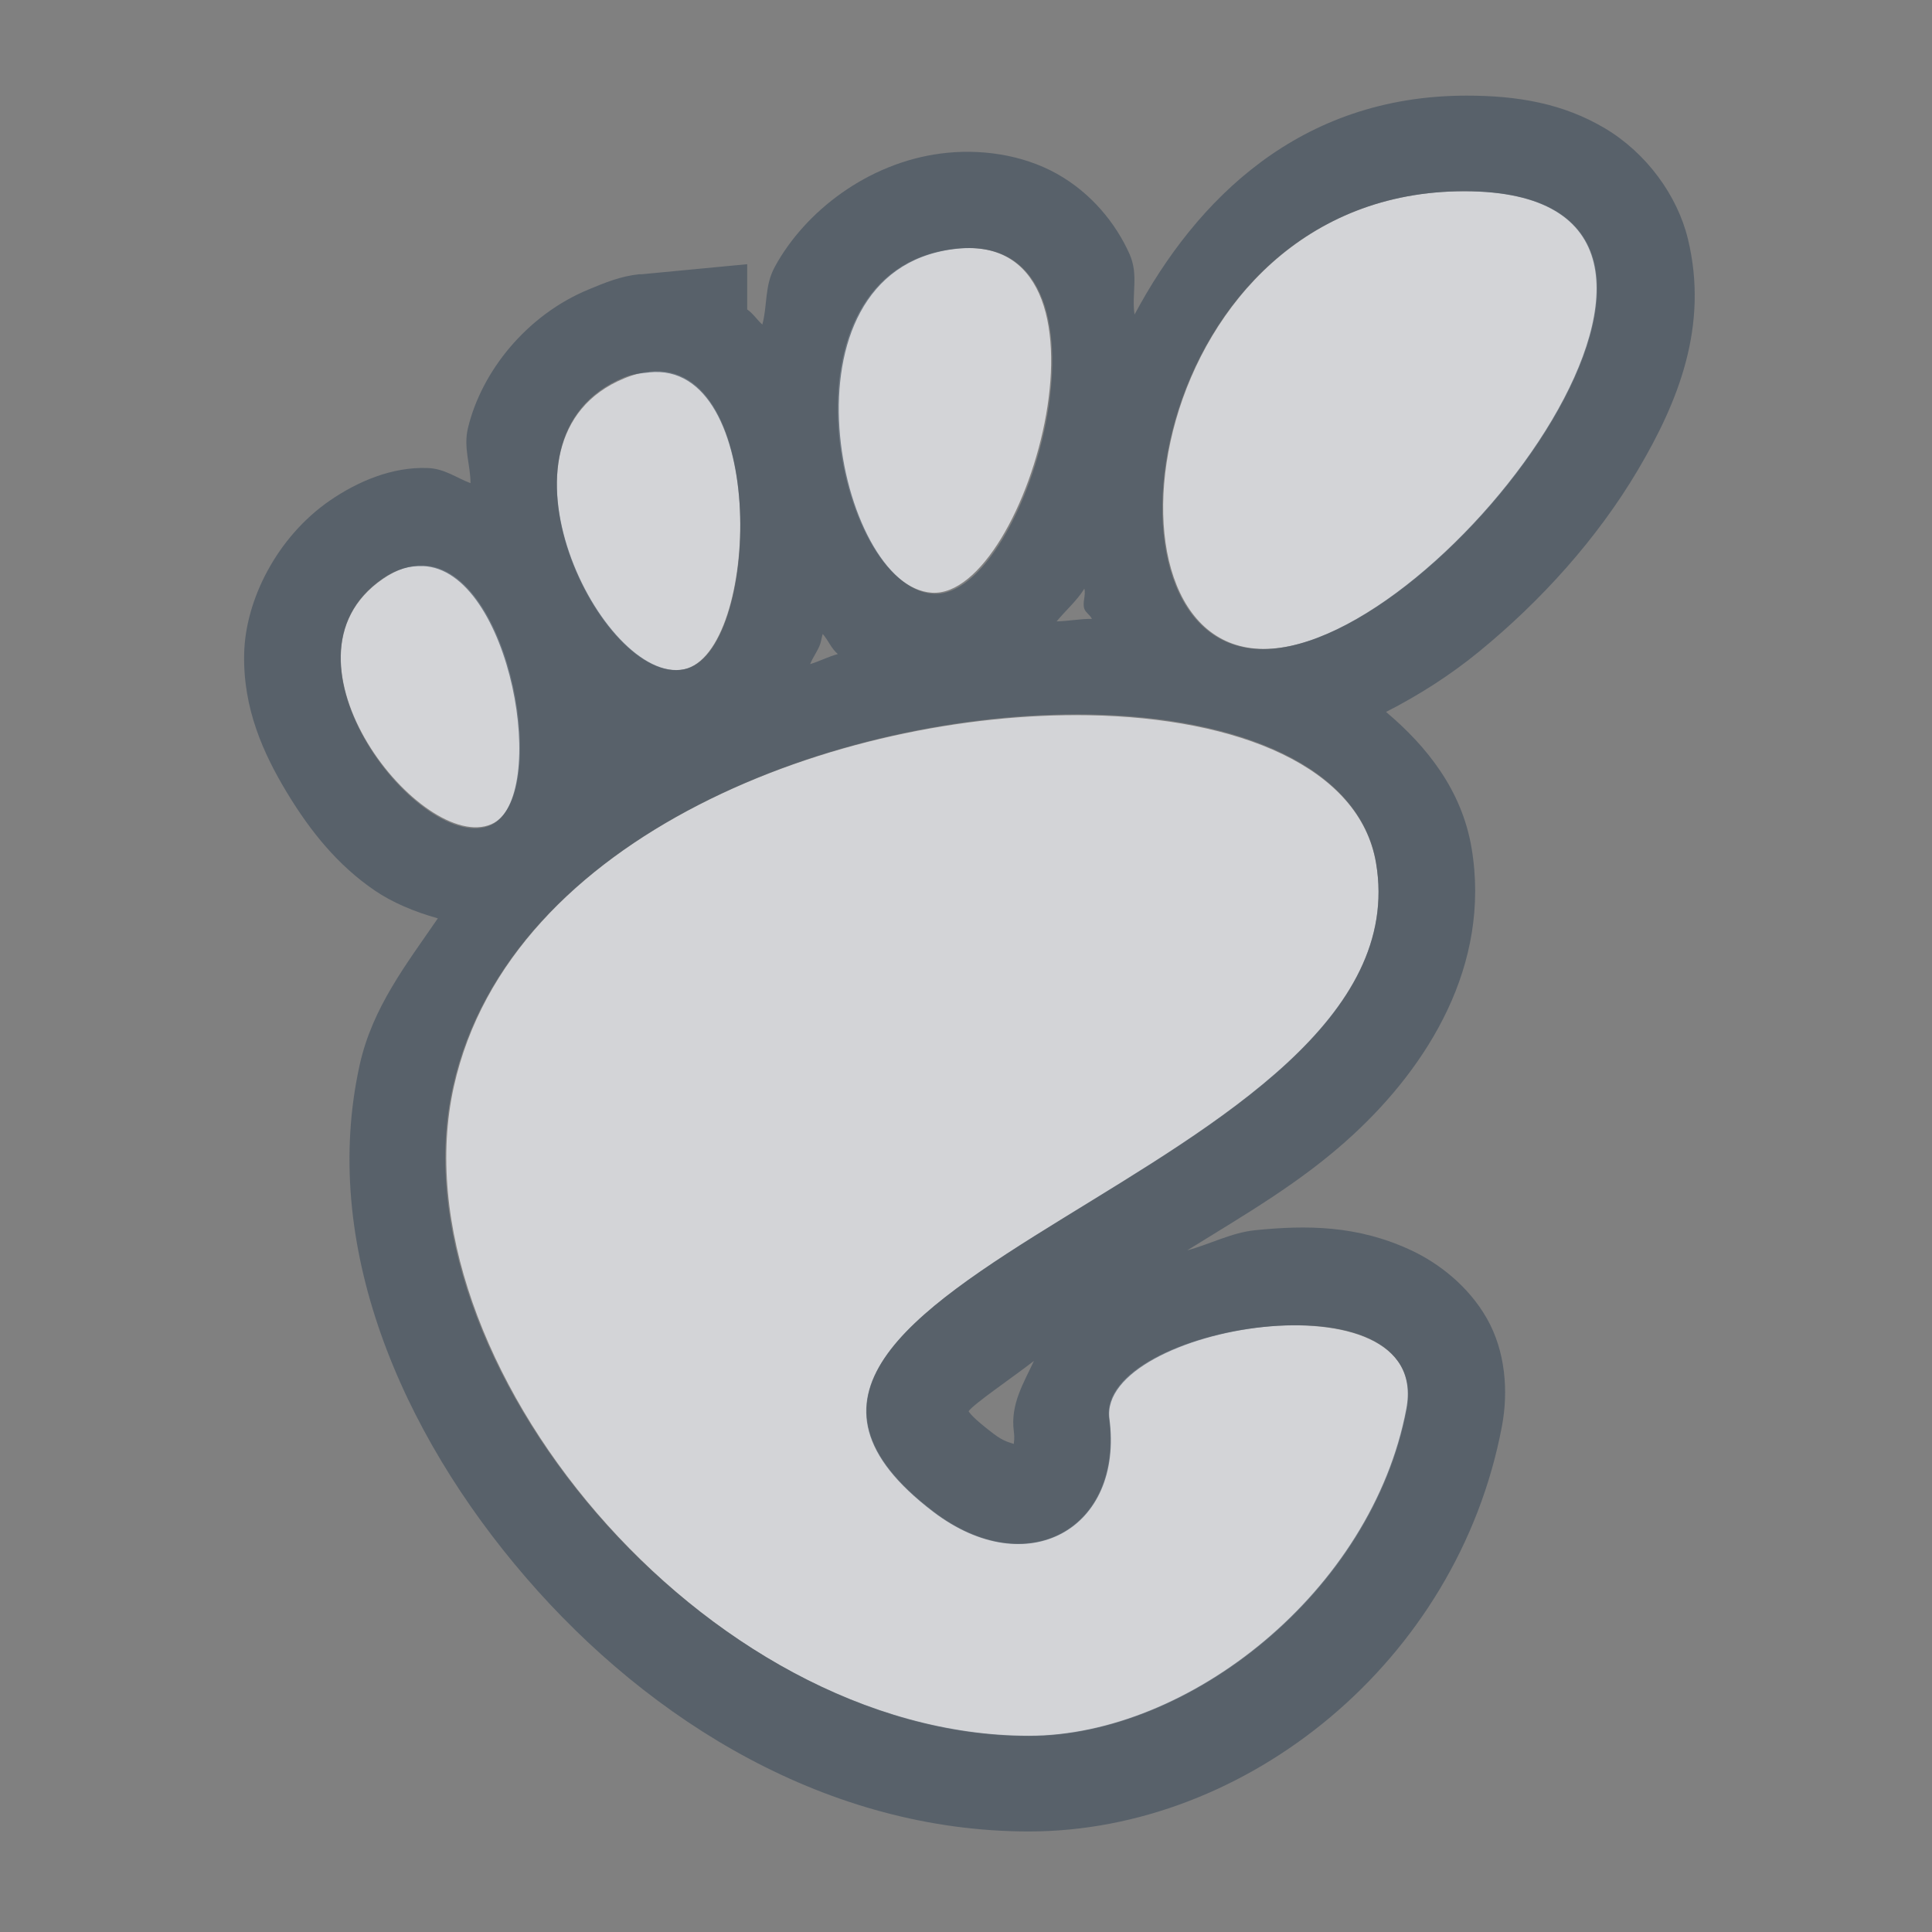 <?xml version="1.0" encoding="UTF-8" standalone="no"?>
<!-- Created with Inkscape (http://www.inkscape.org/) -->

<svg
   xmlns:dc="http://purl.org/dc/elements/1.1/"
   xmlns:cc="http://creativecommons.org/ns#"
   xmlns:rdf="http://www.w3.org/1999/02/22-rdf-syntax-ns#"
   xmlns:svg="http://www.w3.org/2000/svg"
   xmlns="http://www.w3.org/2000/svg"
   xmlns:sodipodi="http://sodipodi.sourceforge.net/DTD/sodipodi-0.dtd"
   xmlns:inkscape="http://www.inkscape.org/namespaces/inkscape"
   width="24"
   height="24"
   id="svg27665"
   version="1.1"
   inkscape:version="0.48.3.1 r9886"
   sodipodi:docname="gnome.svg">
  <rect width="100%" height="100%" fill="#808080" stroke="none"/>
  <defs
     id="defs27667" />
  <sodipodi:namedview
     id="base"
     pagecolor="#ffffff"
     bordercolor="#666666"
     borderopacity="1.0"
     inkscape:pageopacity="0.0"
     inkscape:pageshadow="2"
     inkscape:zoom="31.999999"
     inkscape:cx="3.1096296"
     inkscape:cy="10.705297"
     inkscape:document-units="px"
     inkscape:current-layer="layer1"
     showgrid="true"
     inkscape:window-width="1920"
     inkscape:window-height="1033"
     inkscape:window-x="-10"
     inkscape:window-y="25"
     inkscape:window-maximized="1"
     inkscape:snap-bbox="true"
     inkscape:bbox-paths="true"
     inkscape:bbox-nodes="true"
     inkscape:snap-bbox-edge-midpoints="true"
     inkscape:snap-bbox-midpoints="true"
     inkscape:object-paths="true"
     inkscape:snap-intersection-paths="true"
     inkscape:object-nodes="true"
     inkscape:snap-smooth-nodes="true"
     inkscape:snap-midpoints="true"
     inkscape:snap-object-midpoints="true"
     inkscape:snap-center="true"
     inkscape:snap-global="false"
     showguides="false"
     inkscape:guide-bbox="true"
     fit-margin-top="0"
     fit-margin-left="0"
     fit-margin-right="0"
     fit-margin-bottom="0"
     inkscape:showpageshadow="false">
    <sodipodi:guide
       orientation="1,0"
       position="-3201.623,-603.376"
       id="guide4181" />
    <inkscape:grid
       type="xygrid"
       id="grid3296"
       empspacing="5"
       visible="true"
       enabled="true"
       snapvisiblegridlinesonly="true"
       originx="-1855px"
       originy="-1853px" />
    <sodipodi:guide
       orientation="1,0"
       position="-1343,-1343"
       id="guide3432" />
    <sodipodi:guide
       orientation="1,0"
       position="-1855,-1343"
       id="guide4416" />
    <sodipodi:guide
       orientation="0,1"
       position="-1855,-1343"
       id="guide3391" />
    <sodipodi:guide
       orientation="0,1"
       position="-1565,-1358"
       id="guide3393" />
    <sodipodi:guide
       orientation="0,1"
       position="-1530,-1840"
       id="guide3395" />
    <sodipodi:guide
       orientation="1,0"
       position="-1358,-1600"
       id="guide3397" />
    <sodipodi:guide
       orientation="1,0"
       position="-1840,-1600"
       id="guide3399" />
    <sodipodi:guide
       orientation="1,0"
       position="-1830,-1600"
       id="guide3401" />
    <sodipodi:guide
       orientation="1,0"
       position="-1368,-1584"
       id="guide3403" />
    <sodipodi:guide
       orientation="0,1"
       position="-1570,-1368"
       id="guide3405" />
    <sodipodi:guide
       orientation="0,1"
       position="-1600,-1830"
       id="guide3407" />
    <sodipodi:guide
       orientation="1,0"
       position="-395,-386"
       id="guide3628" />
    <sodipodi:guide
       orientation="1,0"
       position="-347,-383"
       id="guide3630" />
    <sodipodi:guide
       orientation="0,1"
       position="-379,-347"
       id="guide3632" />
    <sodipodi:guide
       orientation="0,1"
       position="-377,-395"
       id="guide3634" />
    <sodipodi:guide
       orientation="0,1"
       position="-396,-350"
       id="guide3636" />
    <sodipodi:guide
       orientation="1,0"
       position="-350,-345"
       id="guide3638" />
    <sodipodi:guide
       orientation="0,1"
       position="-400,-392"
       id="guide3640" />
    <sodipodi:guide
       orientation="1,0"
       position="-392,-345"
       id="guide3642" />
  </sodipodi:namedview>
  <g
     inkscape:label="Camada 1"
     inkscape:groupmode="layer"
     id="layer1"
     transform="translate(1683.708,-518.686)">
    <g
       id="scalable"
       transform="matrix(0.779,0,0,0.779,-777.421,1929.538)"
       inkscape:label="#g3701" />
    <path
       inkscape:connector-curvature="0"
       id="path3005"
       d="m -1665.514,521.061 c -3.993,0 -4.74,5.686 -2.494,5.686 2.246,0 6.487,-5.686 2.494,-5.686 z m -6.362,0.719 c -2.247,0.292 -1.45,4.196 -0.254,4.269 1.196,0.073 2.501,-4.561 0.254,-4.269 z m -3.762,1.522 c -0.098,0.011 -0.204,0.038 -0.317,0.085 -1.806,0.745 -0.272,3.821 0.74,3.614 0.949,-0.194 1.055,-3.856 -0.423,-3.699 z m -2.811,2.409 c -0.157,-0.006 -0.327,0.044 -0.507,0.169 -1.446,0.999 0.502,3.418 1.353,3.044 0.744,-0.328 0.254,-3.176 -0.845,-3.213 z m 8.264,1.86 c -3.099,-0.052 -7.186,1.485 -7.884,4.608 -0.755,3.379 3.113,8.074 7.144,8.074 1.983,0 4.264,-1.79 4.692,-4.058 0.327,-1.73 -3.849,-1.039 -3.699,0.106 0.18,1.372 -1.015,2.047 -2.177,1.162 -3.698,-2.815 6.143,-4.206 5.495,-8.053 -0.202,-1.197 -1.712,-1.807 -3.572,-1.839 z"
       style="fill:#EDEFF3;fill-opacity:0.758;fill-rule:nonzero;stroke:none" />
    <path
       style="font-size:medium;font-style:normal;font-variant:normal;font-weight:normal;font-stretch:normal;text-indent:0;text-align:start;text-decoration:none;line-height:normal;letter-spacing:normal;word-spacing:normal;text-transform:none;direction:ltr;block-progression:tb;writing-mode:lr-tb;text-anchor:start;baseline-shift:baseline;color:#000000;fill:#485462;fill-opacity:0.7;fill-rule:nonzero;stroke:none;stroke-width:2;marker:none;visibility:visible;display:inline;overflow:visible;enable-background:accumulate;font-family:Sans;-inkscape-font-specification:Sans"
       d="m -1665.489,519.874 c -2.071,0 -3.36,1.288 -4.125,2.719 -0.039,-0.254 0.053,-0.49 -0.062,-0.75 -0.169,-0.379 -0.473,-0.759 -0.906,-1 -0.433,-0.241 -0.963,-0.312 -1.438,-0.25 -0.91,0.118 -1.689,0.721 -2.062,1.406 -0.131,0.24 -0.09,0.473 -0.156,0.719 -0.069,-0.063 -0.109,-0.131 -0.188,-0.188 l 0,-0.562 -1.312,0.125 -0.031,0 c -0.228,0.024 -0.421,0.103 -0.625,0.188 -0.776,0.32 -1.332,1.023 -1.5,1.719 -0.06,0.247 0.03,0.453 0.031,0.688 -0.176,-0.066 -0.321,-0.18 -0.531,-0.188 -0.445,-0.017 -0.873,0.168 -1.219,0.406 -0.651,0.45 -1.049,1.23 -1.062,1.906 -0.014,0.676 0.238,1.234 0.531,1.719 0.293,0.485 0.636,0.908 1.094,1.219 0.211,0.144 0.487,0.262 0.781,0.344 -0.386,0.564 -0.81,1.103 -0.969,1.812 -0.498,2.231 0.505,4.569 2.062,6.375 1.557,1.806 3.768,3.156 6.25,3.156 2.705,0 5.324,-2.112 5.875,-5.031 0.083,-0.438 0.045,-0.936 -0.188,-1.344 -0.233,-0.407 -0.603,-0.687 -0.938,-0.844 -0.668,-0.313 -1.302,-0.314 -1.938,-0.25 -0.296,0.03 -0.56,0.174 -0.844,0.25 0.704,-0.438 1.424,-0.847 2.062,-1.438 0.918,-0.848 1.715,-2.099 1.469,-3.562 -0.12,-0.71 -0.549,-1.256 -1.062,-1.688 0.405,-0.207 0.795,-0.454 1.156,-0.75 0.769,-0.629 1.465,-1.4 1.969,-2.25 0.504,-0.85 0.886,-1.794 0.625,-2.875 -0.131,-0.541 -0.515,-1.068 -1.031,-1.375 -0.517,-0.307 -1.077,-0.406 -1.719,-0.406 z m -0.031,1.188 c 3.993,0 -0.254,5.688 -2.5,5.688 -2.246,0 -1.492,-5.688 2.5,-5.688 z m -6.344,0.719 c 2.248,-0.292 0.946,4.354 -0.25,4.281 -1.196,-0.073 -1.997,-3.99 0.25,-4.281 z m -3.781,1.531 c 1.478,-0.157 1.387,3.494 0.438,3.688 -1.012,0.207 -2.556,-2.88 -0.75,-3.625 0.113,-0.047 0.214,-0.052 0.312,-0.062 z m -2.812,2.406 c 1.099,0.037 1.588,2.891 0.844,3.219 -0.851,0.374 -2.789,-2.064 -1.344,-3.062 0.181,-0.125 0.343,-0.162 0.5,-0.156 z m 8.219,0.281 c 0.022,0.08 -0.027,0.171 0,0.25 0.016,0.047 0.074,0.078 0.094,0.125 -0.141,-0.002 -0.294,0.028 -0.438,0.031 0.111,-0.135 0.255,-0.26 0.344,-0.406 z m -3.25,0.562 c 0.07,0.079 0.104,0.179 0.188,0.25 -0.117,0.031 -0.227,0.09 -0.344,0.125 0.032,-0.084 0.099,-0.171 0.125,-0.25 0.013,-0.041 0.019,-0.084 0.031,-0.125 z m 3.312,1 c 1.86,0.032 3.361,0.646 3.562,1.844 0.647,3.846 -9.198,5.247 -5.5,8.062 1.162,0.884 2.367,0.216 2.188,-1.156 -0.15,-1.145 4.014,-1.855 3.688,-0.125 -0.428,2.268 -2.704,4.062 -4.688,4.062 -4.031,0 -7.911,-4.684 -7.156,-8.062 0.697,-3.122 4.807,-4.677 7.906,-4.625 z m -0.688,8.031 c -0.127,0.274 -0.294,0.537 -0.25,0.875 0.013,0.1 0,0.119 0,0.156 -0.045,-0.018 -0.117,-0.024 -0.25,-0.125 -0.282,-0.215 -0.302,-0.268 -0.312,-0.281 0.067,-0.094 0.538,-0.413 0.812,-0.625 z"
       id="path1369"
       inkscape:connector-curvature="0" />
  </g>
</svg>
